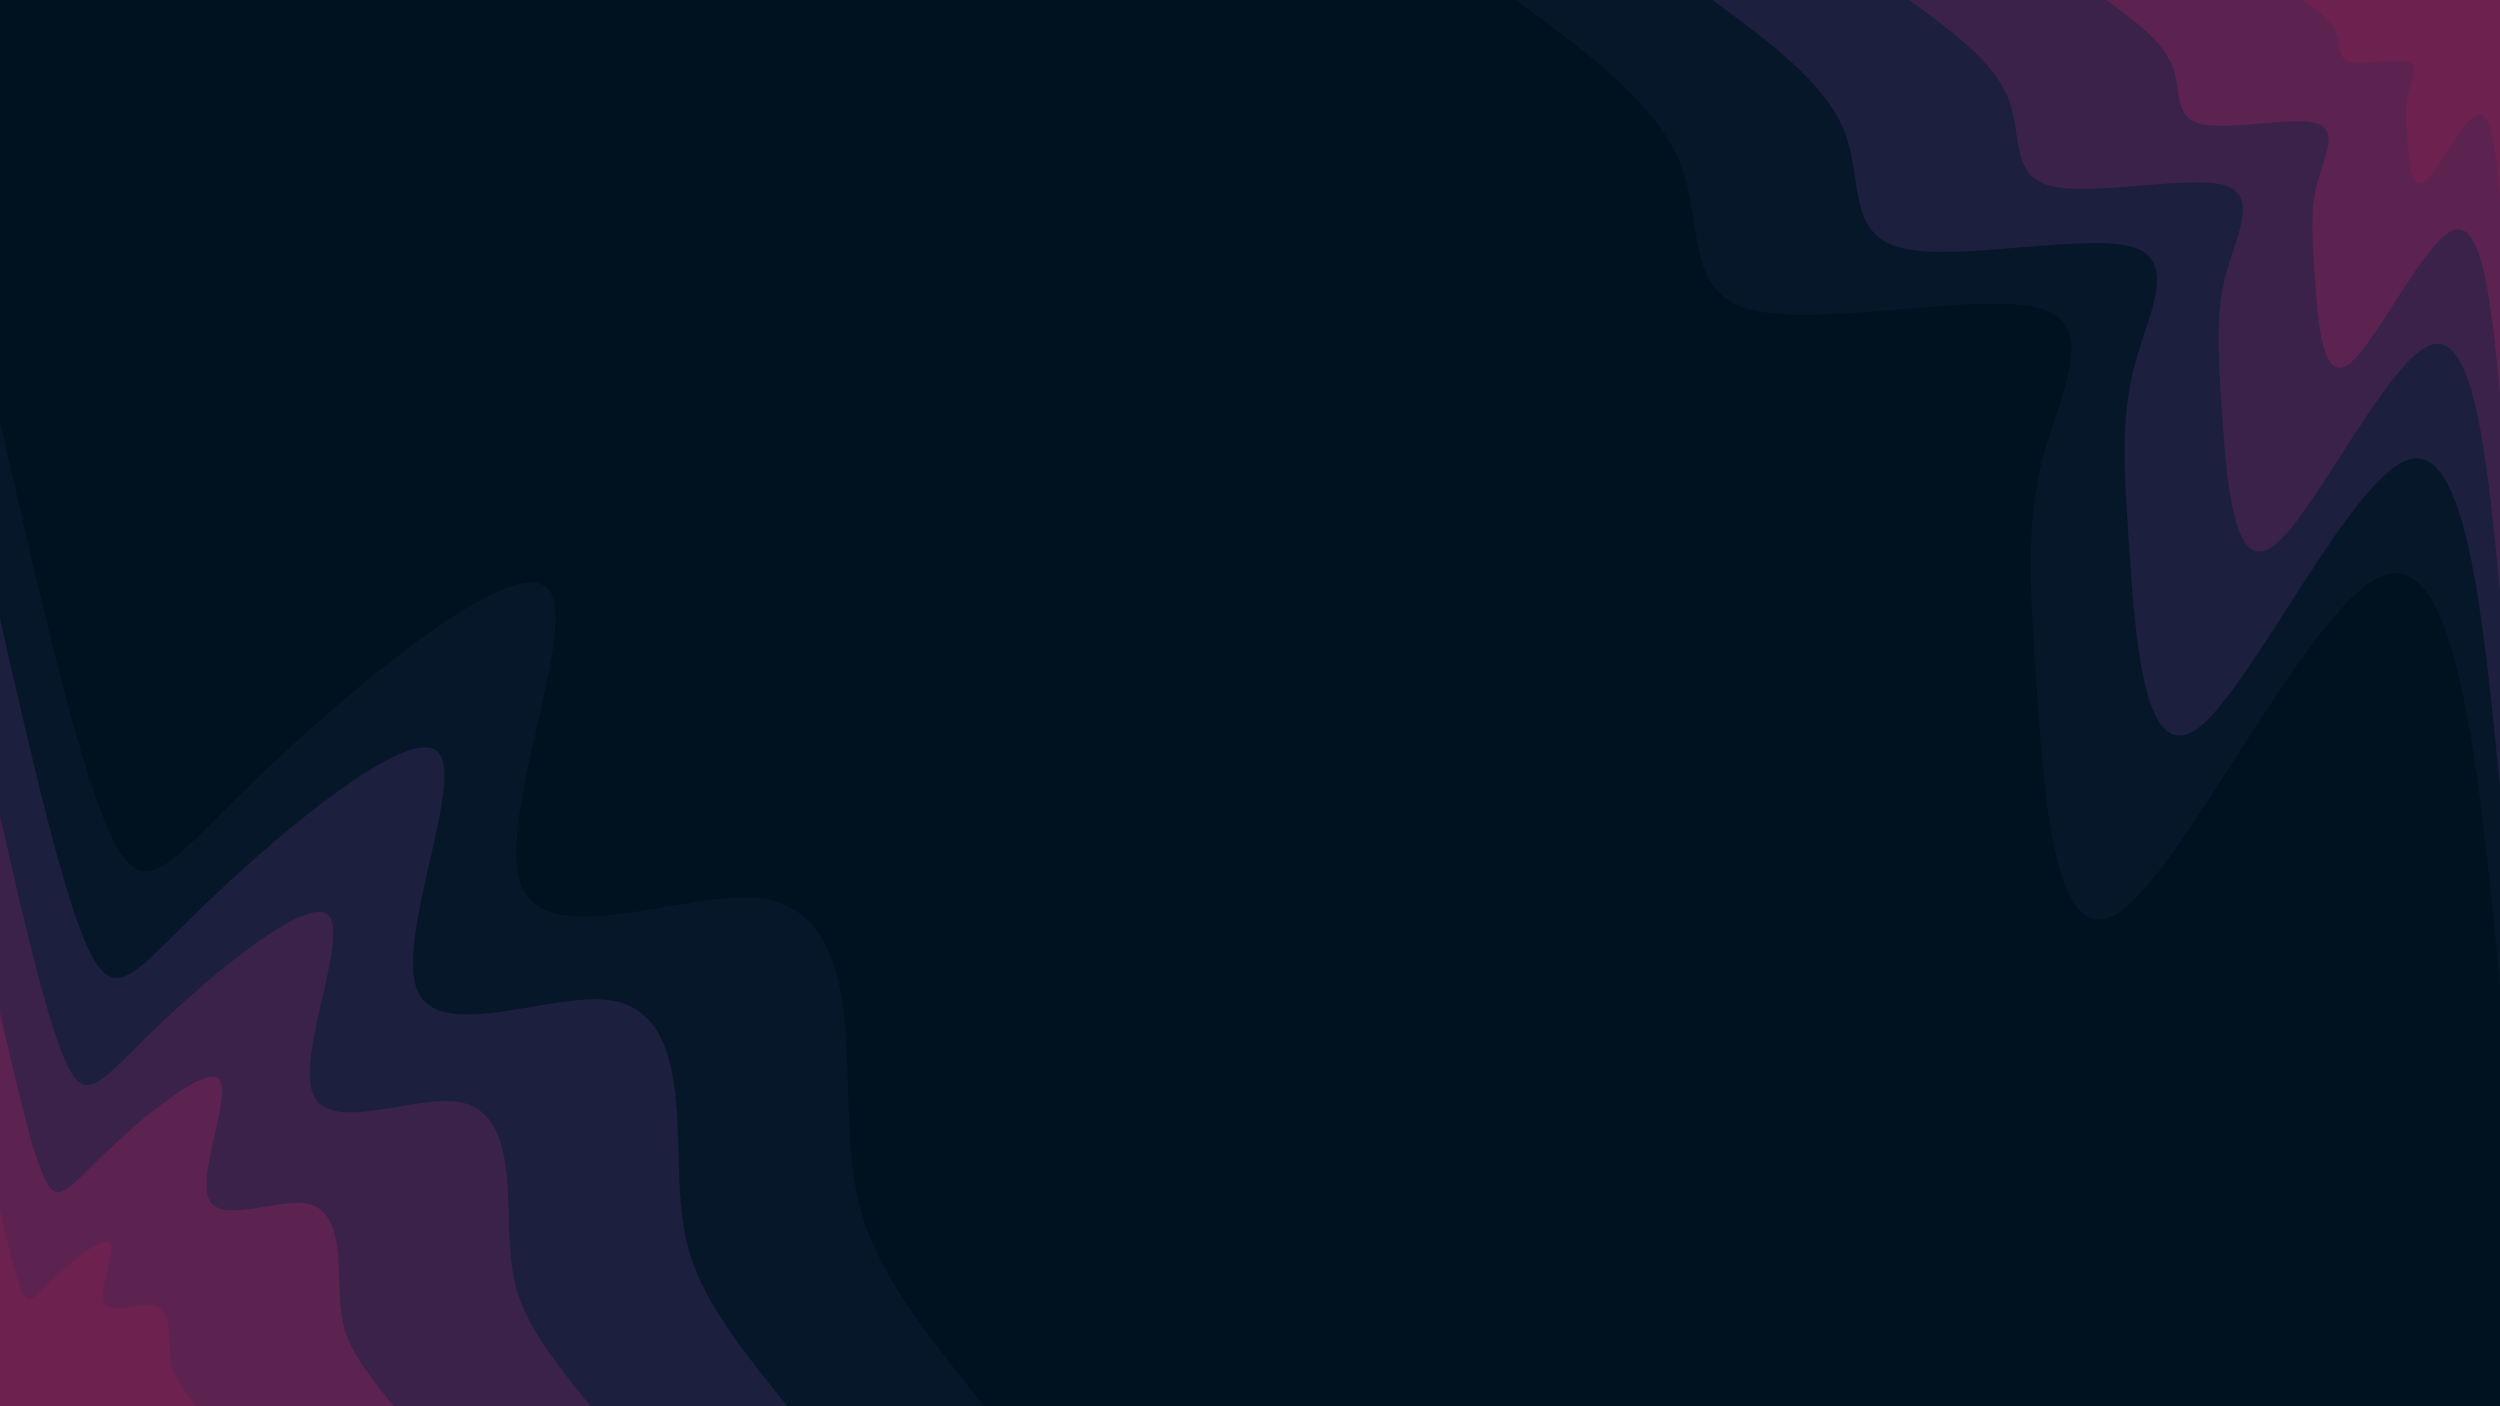 <svg id="visual" viewBox="0 0 960 540" width="960" height="540" xmlns="http://www.w3.org/2000/svg" xmlns:xlink="http://www.w3.org/1999/xlink" version="1.1"><rect x="0" y="0" width="960" height="540" fill="#001220"></rect><defs><linearGradient id="grad1_0" x1="43.8%" y1="0%" x2="100%" y2="100%"><stop offset="14.444%" stop-color="#6d214f" stop-opacity="1"></stop><stop offset="85.556%" stop-color="#6d214f" stop-opacity="1"></stop></linearGradient></defs><defs><linearGradient id="grad1_1" x1="43.8%" y1="0%" x2="100%" y2="100%"><stop offset="14.444%" stop-color="#6d214f" stop-opacity="1"></stop><stop offset="85.556%" stop-color="#4b234f" stop-opacity="1"></stop></linearGradient></defs><defs><linearGradient id="grad1_2" x1="43.8%" y1="0%" x2="100%" y2="100%"><stop offset="14.444%" stop-color="#2b2145" stop-opacity="1"></stop><stop offset="85.556%" stop-color="#4b234f" stop-opacity="1"></stop></linearGradient></defs><defs><linearGradient id="grad1_3" x1="43.8%" y1="0%" x2="100%" y2="100%"><stop offset="14.444%" stop-color="#2b2145" stop-opacity="1"></stop><stop offset="85.556%" stop-color="#101b34" stop-opacity="1"></stop></linearGradient></defs><defs><linearGradient id="grad1_4" x1="43.8%" y1="0%" x2="100%" y2="100%"><stop offset="14.444%" stop-color="#001220" stop-opacity="1"></stop><stop offset="85.556%" stop-color="#101b34" stop-opacity="1"></stop></linearGradient></defs><defs><linearGradient id="grad2_0" x1="0%" y1="0%" x2="56.3%" y2="100%"><stop offset="14.444%" stop-color="#6d214f" stop-opacity="1"></stop><stop offset="85.556%" stop-color="#6d214f" stop-opacity="1"></stop></linearGradient></defs><defs><linearGradient id="grad2_1" x1="0%" y1="0%" x2="56.3%" y2="100%"><stop offset="14.444%" stop-color="#4b234f" stop-opacity="1"></stop><stop offset="85.556%" stop-color="#6d214f" stop-opacity="1"></stop></linearGradient></defs><defs><linearGradient id="grad2_2" x1="0%" y1="0%" x2="56.3%" y2="100%"><stop offset="14.444%" stop-color="#4b234f" stop-opacity="1"></stop><stop offset="85.556%" stop-color="#2b2145" stop-opacity="1"></stop></linearGradient></defs><defs><linearGradient id="grad2_3" x1="0%" y1="0%" x2="56.3%" y2="100%"><stop offset="14.444%" stop-color="#101b34" stop-opacity="1"></stop><stop offset="85.556%" stop-color="#2b2145" stop-opacity="1"></stop></linearGradient></defs><defs><linearGradient id="grad2_4" x1="0%" y1="0%" x2="56.3%" y2="100%"><stop offset="14.444%" stop-color="#101b34" stop-opacity="1"></stop><stop offset="85.556%" stop-color="#001220" stop-opacity="1"></stop></linearGradient></defs><g transform="translate(960, 0)"><path d="M0 378C-8.1 295 -16.2 212.1 -43.9 220.7C-71.6 229.3 -118.8 329.5 -144.7 349.2C-170.5 369 -174.9 308.3 -177.8 266.1C-180.7 223.9 -182 200.2 -175.4 175.4C-168.7 150.5 -154 124.6 -177.1 118.3C-200.2 112.1 -261 125.6 -287.3 119C-313.6 112.4 -305.5 85.8 -314.8 62.6C-324.2 39.4 -351.1 19.7 -378 0L0 0Z" fill="#06172a"></path><path d="M0 302.4C-6.5 236 -13 169.7 -35.1 176.5C-57.3 183.4 -95.1 263.6 -115.7 279.4C-136.4 295.2 -139.9 246.6 -142.2 212.9C-144.5 179.1 -145.6 160.2 -140.3 140.3C-135 120.4 -123.2 99.7 -141.7 94.7C-160.1 89.7 -208.8 100.5 -229.9 95.2C-250.9 90 -244.4 68.6 -251.9 50.1C-259.4 31.6 -280.9 15.8 -302.4 0L0 0Z" fill="#1c1f3e"></path><path d="M0 226.8C-4.9 177 -9.7 127.2 -26.3 132.4C-42.9 137.6 -71.3 197.7 -86.8 209.5C-102.3 221.4 -104.9 185 -106.7 159.6C-108.4 134.3 -109.2 120.1 -105.2 105.2C-101.2 90.3 -92.4 74.7 -106.3 71C-120.1 67.3 -156.6 75.4 -172.4 71.4C-188.2 67.5 -183.3 51.5 -188.9 37.6C-194.5 23.7 -210.7 11.8 -226.8 0L0 0Z" fill="#3b224b"></path><path d="M0 151.2C-3.2 118 -6.5 84.8 -17.6 88.3C-28.6 91.7 -47.5 131.8 -57.9 139.7C-68.2 147.6 -70 123.3 -71.1 106.4C-72.3 89.5 -72.8 80.1 -70.1 70.1C-67.5 60.2 -61.6 49.8 -70.8 47.3C-80.1 44.8 -104.4 50.2 -114.9 47.6C-125.5 45 -122.2 34.3 -125.9 25C-129.7 15.8 -140.4 7.9 -151.2 0L0 0Z" fill="#5c2250"></path><path d="M0 75.6C-1.6 59 -3.2 42.4 -8.8 44.1C-14.3 45.9 -23.8 65.9 -28.9 69.8C-34.1 73.8 -35 61.7 -35.6 53.2C-36.1 44.8 -36.4 40 -35.1 35.1C-33.7 30.1 -30.8 24.9 -35.4 23.7C-40 22.4 -52.2 25.1 -57.5 23.8C-62.7 22.5 -61.1 17.2 -63 12.5C-64.8 7.9 -70.2 3.9 -75.6 0L0 0Z" fill="#6d214f"></path></g><g transform="translate(0, 540)"><path d="M0 -378C15.4 -310.5 30.8 -243 43.3 -217.7C55.8 -192.4 65.5 -209.3 100.6 -243C135.8 -276.6 196.4 -327 210 -314.3C223.6 -301.6 190.2 -225.9 200.1 -200.1C210 -174.3 263.4 -198.4 291.8 -195C320.3 -191.6 324 -160.6 325.2 -134.7C326.4 -108.8 325.1 -87.9 333.5 -66.3C341.9 -44.7 359.9 -22.4 378 0L0 0Z" fill="#06172a"></path><path d="M0 -302.4C12.3 -248.4 24.6 -194.4 34.6 -174.2C44.7 -154 52.4 -167.5 80.5 -194.4C108.6 -221.3 157.1 -261.6 168 -251.4C178.9 -241.3 152.1 -180.7 160.1 -160.1C168 -139.5 210.7 -158.7 233.5 -156C256.3 -153.3 259.2 -128.5 260.2 -107.8C261.1 -87 260.1 -70.4 266.8 -53.1C273.5 -35.8 287.9 -17.9 302.4 0L0 0Z" fill="#1c1f3e"></path><path d="M0 -226.8C9.2 -186.3 18.5 -145.8 26 -130.6C33.5 -115.5 39.3 -125.6 60.4 -145.8C81.5 -166 117.8 -196.2 126 -188.6C134.2 -181 114.1 -135.5 120.1 -120.1C126 -104.6 158 -119.1 175.1 -117C192.2 -114.9 194.4 -96.4 195.1 -80.8C195.8 -65.3 195.1 -52.8 200.1 -39.8C205.1 -26.8 216 -13.4 226.8 0L0 0Z" fill="#3b224b"></path><path d="M0 -151.2C6.2 -124.2 12.3 -97.2 17.3 -87.1C22.3 -77 26.2 -83.7 40.3 -97.2C54.3 -110.6 78.6 -130.8 84 -125.7C89.4 -120.6 76.1 -90.4 80 -80C84 -69.7 105.3 -79.4 116.7 -78C128.1 -76.6 129.6 -64.2 130.1 -53.9C130.6 -43.5 130 -35.2 133.4 -26.5C136.7 -17.9 144 -8.9 151.2 0L0 0Z" fill="#5c2250"></path><path d="M0 -75.6C3.1 -62.1 6.2 -48.6 8.7 -43.5C11.2 -38.5 13.1 -41.9 20.1 -48.6C27.2 -55.3 39.3 -65.4 42 -62.9C44.7 -60.3 38 -45.2 40 -40C42 -34.9 52.7 -39.7 58.4 -39C64.1 -38.3 64.8 -32.1 65 -26.9C65.3 -21.8 65 -17.6 66.7 -13.3C68.4 -8.9 72 -4.5 75.6 0L0 0Z" fill="#6d214f"></path></g></svg>